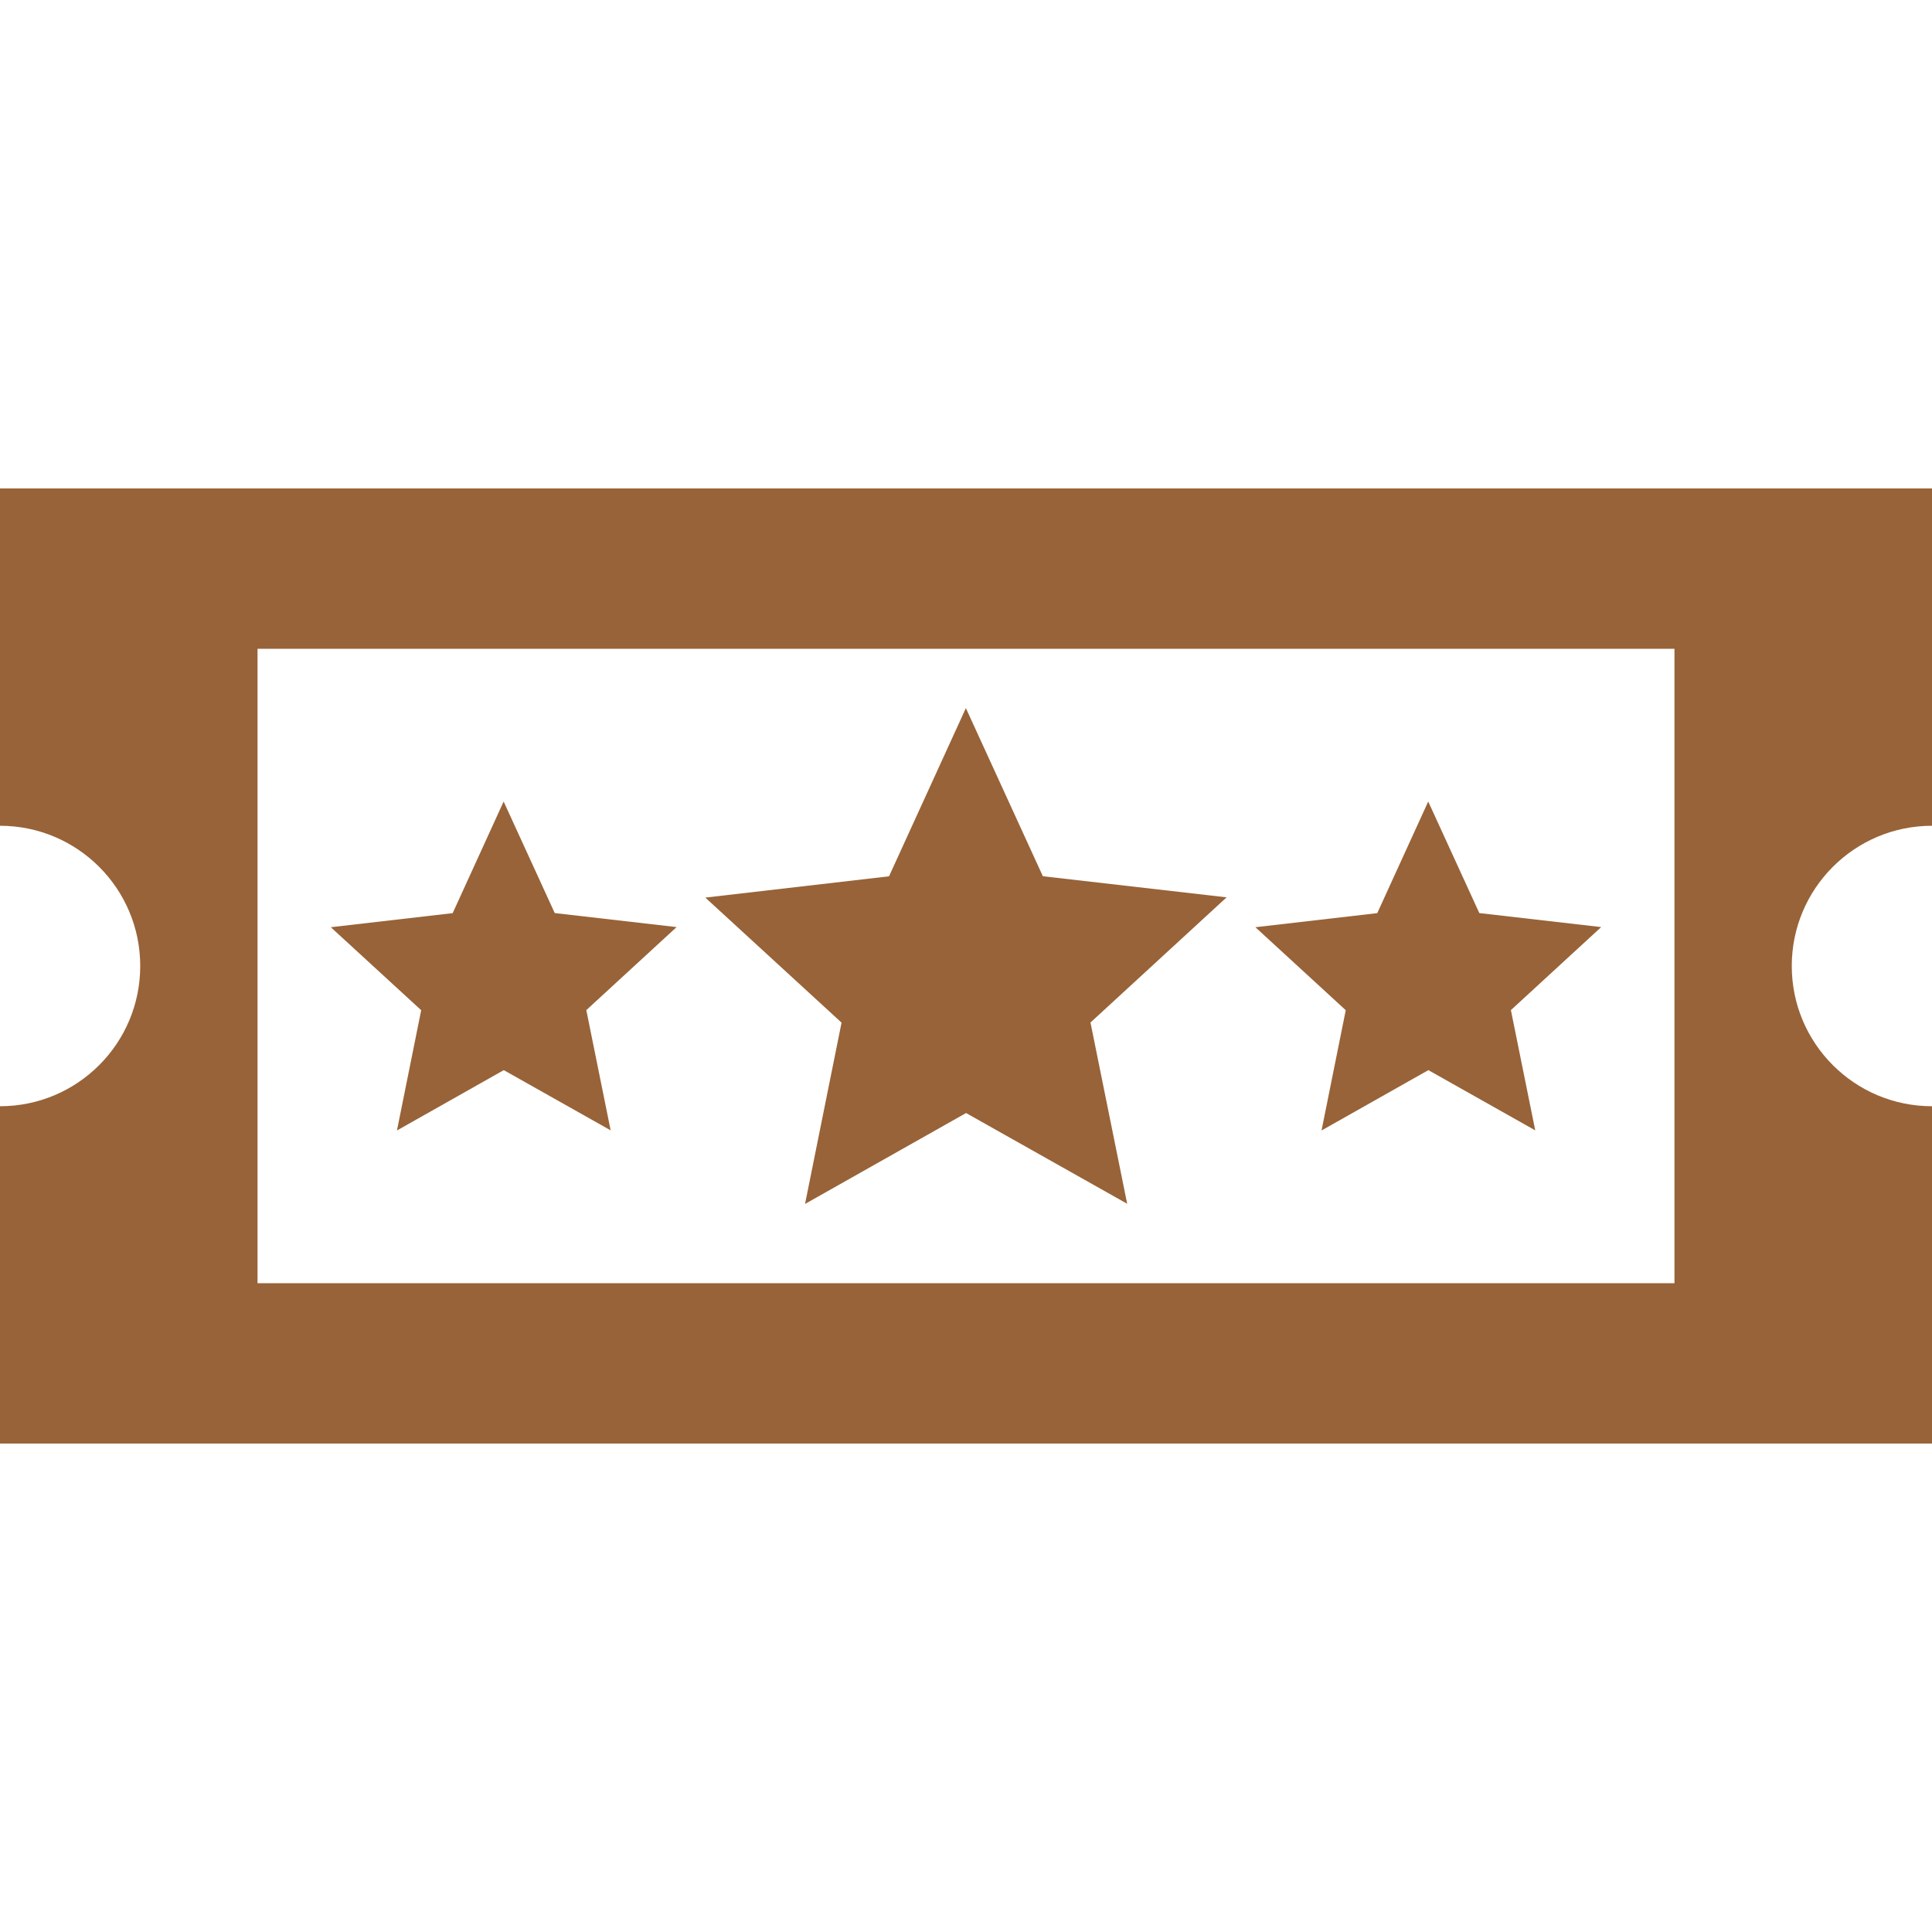 <?xml version="1.0" encoding="utf-8"?>
<!-- Generator: Adobe Illustrator 15.0.0, SVG Export Plug-In . SVG Version: 6.00 Build 0)  -->
<!DOCTYPE svg PUBLIC "-//W3C//DTD SVG 1.1//EN" "http://www.w3.org/Graphics/SVG/1.1/DTD/svg11.dtd">
<svg version="1.1" id="Capa_1" xmlns="http://www.w3.org/2000/svg" xmlns:xlink="http://www.w3.org/1999/xlink" x="0px" y="0px"
	 width="700px" height="700px" viewBox="0 0 700 700" enable-background="new 0 0 700 700" xml:space="preserve">
<g>
	<g>
		<polygon fill="#986338" points="291.682,436.21 350.024,403.271 408.399,436.148 395.101,370.479 444.42,325.123 377.85,317.475 
			349.954,256.559 322.109,317.504 255.55,325.214 304.91,370.521 		"/>
		<polygon fill="#986338" points="478.818,409.591 517.521,387.729 556.246,409.549 547.425,365.984 580.141,335.899 
			535.986,330.824 517.472,290.408 499.007,330.846 454.853,335.95 487.59,366.016 		"/>
		<polygon fill="#986338" points="143.825,409.591 182.528,387.729 221.252,409.549 212.431,365.984 245.147,335.899 
			200.994,330.824 182.478,290.408 164.013,330.846 119.859,335.95 152.607,366.016 		"/>
		<path fill="#986338" d="M700,299.192v-122.21H0v122.211c28.058,0,50.808,22.74,50.808,50.808c0,28.069-22.75,50.808-50.808,50.808
			v122.209h700V400.809c-28.059,0-50.809-22.751-50.809-50.809C649.191,321.94,671.941,299.192,700,299.192z M606.689,464.926
			H93.311V235.073H606.69L606.689,464.926L606.689,464.926z"/>
	</g>
</g>
</svg>
